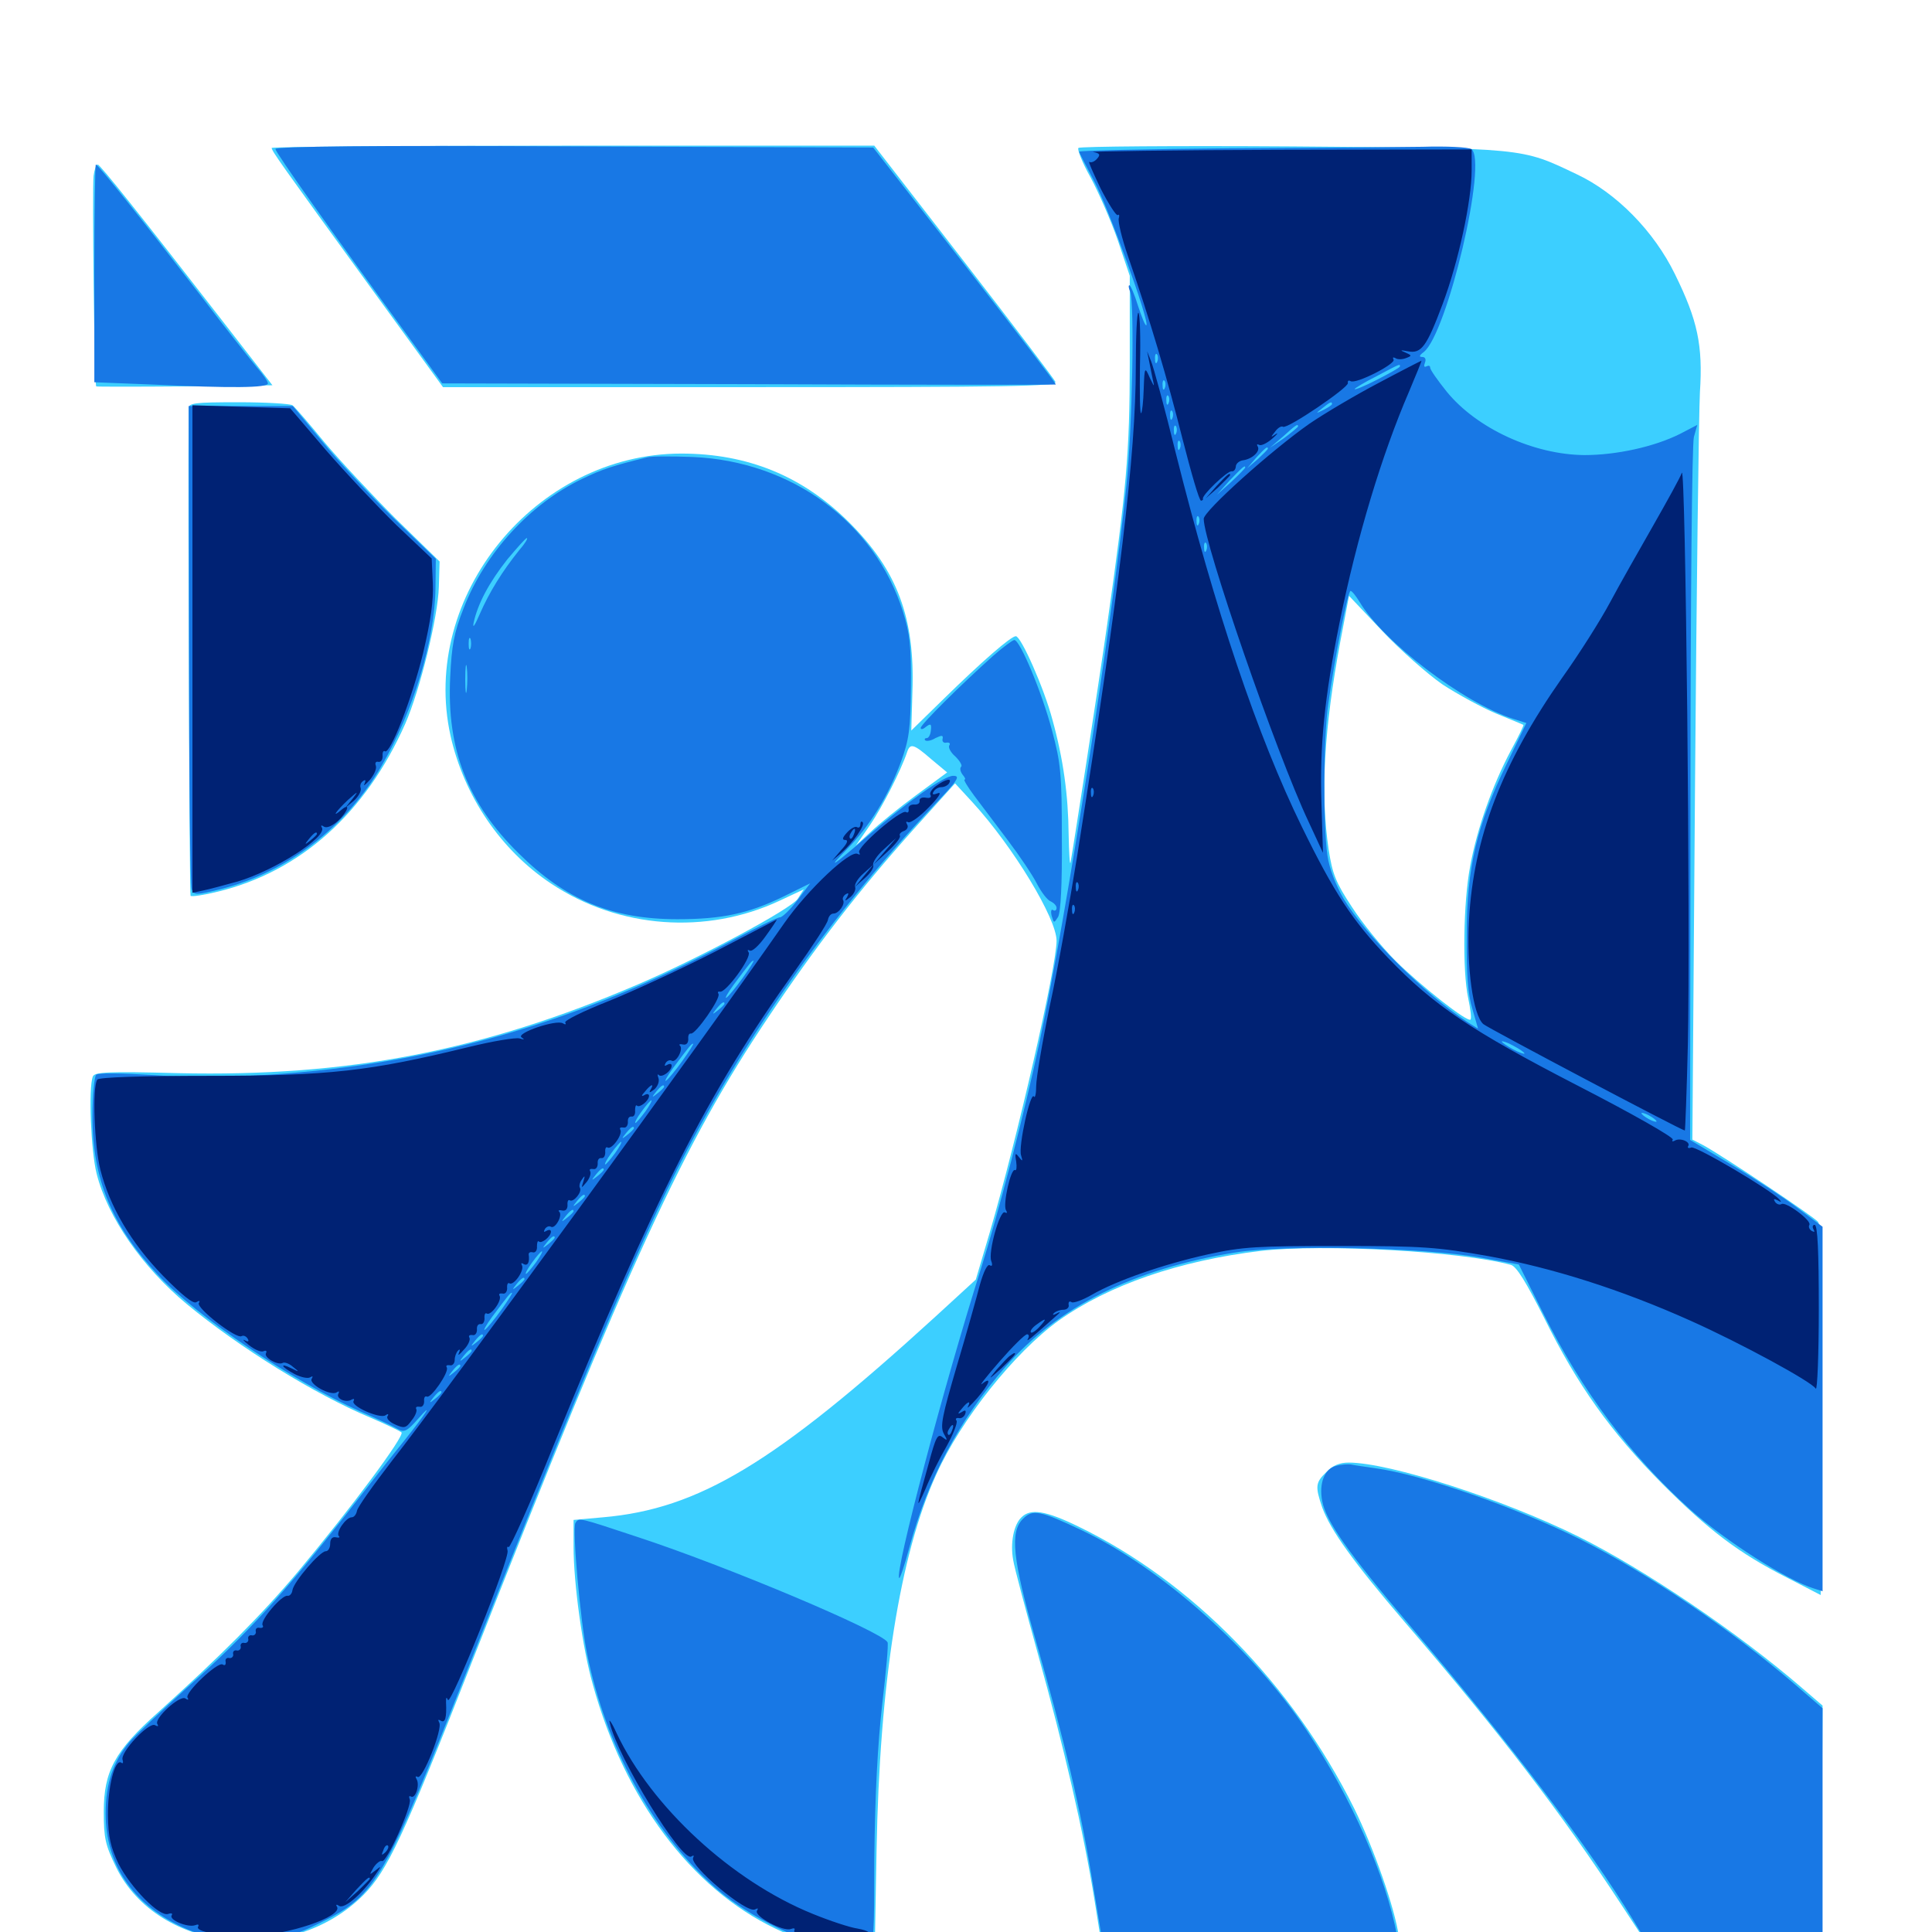 <svg xmlns="http://www.w3.org/2000/svg" viewBox="0 -1000 1000 1000">
	<path fill="#3ccfff" d="M140.625 -923.438C140.625 -921.875 144.922 -915.82 191.992 -850.977L229.297 -799.609H388.281C522.266 -799.609 547.07 -800 546.289 -802.344C545.703 -803.711 524.414 -831.836 498.828 -864.844L452.539 -924.609H296.484C210.742 -924.609 140.625 -924.023 140.625 -923.438ZM558.203 -923.438C557.422 -922.852 560.156 -915.82 564.453 -908.203C568.555 -900.586 575 -885.938 578.516 -875.781L584.766 -857.227V-812.305C584.766 -765.82 583.008 -746.289 573.047 -676.562C568.359 -643.75 555.273 -559.57 554.102 -553.516C553.711 -551.953 553.32 -558.594 553.125 -568.164C552.93 -588.477 550.391 -607.031 544.727 -627.539C540.43 -643.75 528.516 -670.703 525.781 -670.703C523.242 -670.703 508.008 -657.422 488.281 -638.086L471.68 -621.875L472.266 -641.992C473.633 -680.273 464.453 -704.688 439.648 -729.492C415.625 -753.516 387.109 -765.234 352.539 -765.234C277.148 -765.039 217.188 -691.406 233.203 -619.141C240.234 -587.891 259.18 -559.961 285.352 -542.578C320.312 -519.336 365.625 -516.016 403.516 -533.789L416.016 -539.648L412.891 -534.766C409.375 -529.492 362.109 -504.102 330.078 -490.43C249.805 -456.055 180.078 -442.578 92.383 -444.531C55.664 -445.508 48.828 -445.117 48.047 -442.773C45.703 -436.914 47.07 -404.102 50 -392.578C55.664 -369.922 73.828 -343.945 96.68 -325C123.828 -302.539 162.891 -278.32 191.797 -266.211C199.609 -262.891 206.836 -259.375 207.812 -258.594C209.57 -256.836 181.836 -219.531 154.102 -186.328C135.352 -164.062 113.672 -142.383 82.031 -113.867C59.375 -93.75 53.711 -83.203 53.711 -62.305C53.711 -48.438 54.492 -45.117 60.156 -33.398C81.836 10.547 150.781 18.164 188.086 -19.141C200.586 -31.836 208.594 -48.828 244.141 -139.453C325.781 -347.266 353.711 -408.008 397.656 -473.438C422.461 -510.547 444.531 -539.062 472.656 -570.508L494.336 -594.531L503.516 -584.57C524.414 -561.719 546.875 -524.609 546.875 -513.086C546.875 -499.414 526.562 -410.938 512.305 -362.109L505.078 -337.695L483.789 -318.164C401.172 -242.773 361.719 -218.945 312.109 -214.648L296.875 -213.281V-199.414C296.875 -180.469 301.562 -146.484 306.836 -128.125C323.242 -68.75 357.617 -22.656 401.367 -1.758C418.945 6.641 433.984 10.938 446.094 10.938H452.734L453.711 -42.383C455.273 -129.102 465.82 -195.508 484.57 -236.719C497.461 -265.43 525.195 -300 547.852 -316.406C574.023 -334.961 610.352 -347.461 652.539 -352.539C684.766 -356.25 756.25 -352.344 782.031 -345.312C784.961 -344.531 790.039 -336.133 799.414 -317.578C816.406 -283.203 833.594 -258.984 860.352 -232.031C884.57 -207.812 900 -196.094 925 -183.398L942.383 -174.414L942.969 -269.531C943.359 -342.578 942.773 -365.234 941.016 -367.578C938.477 -370.508 891.992 -401.562 881.641 -407.227L875.977 -410.156L877.344 -593.75C878.125 -694.531 879.297 -786.133 879.883 -797.07C881.445 -821.289 878.711 -834.18 866.992 -858.008C856.055 -880.469 836.523 -900.195 816.211 -909.766C787.109 -923.633 790.234 -923.242 668.945 -924.219C608.789 -924.609 558.984 -924.219 558.203 -923.438ZM746.68 -645.703C754.492 -640.625 766.992 -633.789 774.414 -630.664C782.031 -627.539 788.281 -625 788.477 -624.805C788.867 -624.609 785.938 -618.75 782.031 -611.523C772.461 -593.555 764.453 -570.898 760.938 -551.562C757.422 -533.008 756.836 -497.656 759.961 -483.203C761.133 -477.734 761.719 -472.852 761.133 -472.266C759.57 -470.703 735.742 -489.453 722.461 -502.539C715.234 -509.766 705.078 -522.266 699.805 -530.469C691.406 -543.164 689.648 -547.656 687.695 -560.352C683.398 -589.258 685.352 -622.852 693.75 -667.969L698.242 -691.602L715.43 -673.438C725 -663.281 739.062 -650.977 746.68 -645.703ZM482.031 -607.031L490.234 -600.195L474.023 -588.281C465.234 -581.836 454.688 -573.242 450.586 -569.336L442.969 -562.305L450.391 -573.047C456.836 -582.617 466.406 -601.367 469.531 -610.742C471.094 -615.43 472.852 -615.039 482.031 -607.031ZM48.438 -908.984C47.656 -903.125 48.828 -801.172 49.805 -800C50 -799.805 70.703 -799.805 95.508 -800L141.016 -800.586L115.234 -833.789C72.07 -889.453 51.758 -914.844 50.586 -914.844C49.805 -914.844 48.828 -912.109 48.438 -908.984ZM97.656 -788.477C97.266 -734.961 98.047 -536.914 98.633 -536.328C99.219 -535.742 105.469 -536.719 112.695 -538.477C155.469 -548.828 189.258 -579.102 209.766 -625.391C217.383 -642.773 226.758 -680.859 227.148 -696.289L227.539 -709.375L204.883 -731.445C192.578 -743.75 175.781 -761.719 167.773 -771.289C159.766 -781.055 152.539 -789.453 151.367 -790.234C150.391 -791.016 137.695 -791.797 123.633 -791.797C100.195 -791.797 97.656 -791.406 97.656 -788.477ZM686.523 -238.086C680.859 -232.617 680.664 -230.664 684.375 -219.727C688.672 -208.008 700.391 -191.602 727.148 -160.352C776.562 -102.93 808.203 -61.523 839.258 -14.062L855.664 10.938L899.023 10.547L942.383 9.961L942.969 -53.516L943.359 -117.188L932.227 -126.758C899.609 -154.883 851.172 -187.695 816.992 -204.688C777.93 -224.023 719.336 -242.969 698.047 -242.969C693.359 -242.969 689.648 -241.406 686.523 -238.086ZM528.711 -214.648C524.609 -210.742 522.852 -201.172 524.414 -192.578C525 -188.672 530.859 -166.992 537.109 -144.336C550.781 -95.312 560.742 -52.539 566.602 -16.016L570.898 10.938H648.047H725.195L724.023 2.344C722.07 -12.109 710.938 -43.75 700.781 -64.258C668.945 -128.125 616.797 -181.445 558.398 -209.766C541.211 -218.164 533.398 -219.336 528.711 -214.648Z"/>
	<path fill="#1878e5" d="M142.578 -922.852C142.578 -921.094 172.07 -879.492 210.742 -826.562L228.906 -801.562L387.5 -801.172C474.609 -800.781 546.289 -800.781 546.484 -800.977C546.875 -801.172 525.781 -828.711 499.609 -862.5L451.953 -923.633L297.266 -924.219C192.773 -924.805 142.578 -924.219 142.578 -922.852ZM636.328 -923.242C593.555 -922.852 558.594 -922.07 558.594 -921.484C558.594 -920.898 562.109 -914.258 566.211 -906.445C573.438 -893.164 595.117 -833.594 593.359 -831.641C592.773 -831.25 591.016 -835.742 589.062 -841.602C587.305 -847.461 585.156 -852.344 584.57 -852.344C583.984 -852.344 584.18 -850.781 584.961 -849.023C587.305 -842.578 586.133 -778.516 583.008 -748.438C575.586 -676.758 551.953 -525.781 538.086 -460.742C530.469 -424.609 516.602 -371.484 507.812 -343.555C488.867 -283.984 462.891 -185.742 465.43 -183.203C465.82 -182.812 468.164 -189.648 470.508 -198.438C480.469 -234.961 496.094 -264.453 520.312 -292.383C547.461 -323.633 586.914 -343.359 639.648 -351.758C665.234 -355.859 737.695 -354.297 766.602 -349.023L786.133 -345.508L798.828 -320.117C819.141 -279.492 843.945 -246.484 875 -218.555C893.164 -202.344 925 -182.031 939.062 -177.734L943.359 -176.367V-270.703V-365.039L930.859 -374.414C924.219 -379.492 908.789 -389.648 896.68 -396.875L874.805 -409.961L875 -588.672C875 -690.625 875.781 -770.312 876.758 -773.828L878.516 -780.078L869.531 -775.391C856.25 -768.75 836.719 -764.453 820.117 -764.453C793.945 -764.648 764.453 -778.125 748.828 -797.266C744.141 -803.125 740.234 -808.594 740.234 -809.766C740.234 -810.742 739.453 -810.938 738.281 -810.352C737.109 -809.766 736.914 -810.547 737.5 -812.109C738.281 -814.062 737.695 -815.234 736.133 -815.234C734.375 -815.234 734.57 -816.016 736.914 -817.773C749.023 -827.148 770.312 -917.188 761.523 -922.852C759.961 -923.828 748.633 -924.414 736.328 -924.023C724.023 -923.828 678.906 -923.438 636.328 -923.242ZM599.023 -812.891C598.438 -811.328 597.852 -811.914 597.852 -814.062C597.656 -816.211 598.242 -817.383 598.828 -816.602C599.414 -816.016 599.609 -814.258 599.023 -812.891ZM724.609 -810.352C724.609 -809.766 719.336 -806.836 712.891 -803.516C706.445 -800.195 701.172 -798.047 701.172 -798.633C701.172 -799.023 706.25 -802.148 712.5 -805.273C725 -811.914 724.609 -811.719 724.609 -810.352ZM602.93 -799.219C602.344 -797.656 601.758 -798.242 601.758 -800.391C601.562 -802.539 602.148 -803.711 602.734 -802.93C603.32 -802.344 603.516 -800.586 602.93 -799.219ZM604.883 -791.406C604.297 -789.844 603.711 -790.43 603.711 -792.578C603.516 -794.727 604.102 -795.898 604.688 -795.117C605.273 -794.531 605.469 -792.773 604.883 -791.406ZM689.453 -790.82C689.453 -790.43 687.5 -789.062 685.156 -787.891C680.859 -785.742 680.859 -785.938 684.375 -788.672C688.477 -791.992 689.453 -792.383 689.453 -790.82ZM606.836 -783.594C606.25 -782.031 605.664 -782.617 605.664 -784.766C605.469 -786.914 606.055 -788.086 606.641 -787.305C607.227 -786.719 607.422 -784.961 606.836 -783.594ZM679.688 -785.156C679.688 -786.719 678.125 -785.742 675.586 -782.617C673.047 -779.492 673.242 -779.297 676.367 -781.836C678.125 -783.203 679.688 -784.766 679.688 -785.156ZM608.789 -775.781C608.203 -774.219 607.617 -774.805 607.617 -776.953C607.422 -779.102 608.008 -780.273 608.594 -779.492C609.18 -778.906 609.375 -777.148 608.789 -775.781ZM671.875 -779.297C671.875 -778.906 668.555 -776.172 664.648 -773.242L657.227 -768.164L664.062 -774.023C670.703 -780.078 671.875 -780.859 671.875 -779.297ZM610.742 -767.969C610.156 -766.406 609.57 -766.992 609.57 -769.141C609.375 -771.289 609.961 -772.461 610.547 -771.68C611.133 -771.094 611.328 -769.336 610.742 -767.969ZM656.25 -767.773C656.25 -767.383 653.906 -765.039 650.977 -762.305L645.508 -757.617L650.195 -763.086C654.688 -767.969 656.25 -769.336 656.25 -767.773ZM612.695 -760.156C613.281 -761.523 613.086 -763.281 612.5 -763.867C611.914 -764.648 611.328 -763.477 611.523 -761.328C611.523 -759.18 612.109 -758.594 612.695 -760.156ZM644.531 -758.008C644.531 -757.617 641.211 -754.297 637.305 -750.586L629.883 -743.945L636.523 -751.367C642.969 -758.008 644.531 -759.57 644.531 -758.008ZM620.508 -728.906C619.922 -727.344 619.336 -727.93 619.336 -730.078C619.141 -732.227 619.727 -733.398 620.312 -732.617C620.898 -732.031 621.094 -730.273 620.508 -728.906ZM624.414 -715.234C623.828 -713.672 623.242 -714.258 623.242 -716.406C623.047 -718.555 623.633 -719.727 624.219 -718.945C624.805 -718.359 625 -716.602 624.414 -715.234ZM703.711 -688.477C715.82 -667.969 757.227 -636.328 783.203 -627.93L790.039 -625.781L779.883 -604.688C764.453 -572.852 759.18 -551.172 759.18 -516.406C758.984 -496.094 759.766 -485.156 762.109 -477.734L765.039 -467.578L759.961 -470.703C737.695 -485.156 706.836 -515.82 695.508 -534.766C691.406 -541.797 688.086 -550.391 687.109 -557.031C684.766 -572.852 684.961 -618.164 687.5 -635.547C690.82 -659.57 697.656 -694.141 699.023 -694.141C699.805 -694.141 701.758 -691.602 703.711 -688.477ZM789.062 -454.688C789.062 -454.297 786.523 -455.078 783.203 -456.836C780.078 -458.594 777.344 -460.352 777.344 -460.938C777.344 -461.328 780.078 -460.547 783.203 -458.789C786.523 -457.031 789.062 -455.273 789.062 -454.688ZM857.422 -419.531C857.422 -419.141 855.664 -419.531 853.516 -420.703C851.367 -421.875 849.609 -423.242 849.609 -423.828C849.609 -424.219 851.367 -423.828 853.516 -422.656C855.664 -421.484 857.422 -420.117 857.422 -419.531ZM48.828 -858.594V-802.148L78.516 -800.977C119.922 -799.023 138.672 -799.219 138.672 -801.562C138.672 -802.539 136.133 -806.25 133.008 -809.766C130.078 -813.281 116.602 -830.273 103.516 -847.461C72.461 -887.695 50.781 -914.844 49.609 -914.844C49.219 -914.844 48.828 -889.453 48.828 -858.594ZM97.852 -666.406C97.852 -598.438 98.438 -541.406 99.219 -539.648C100.391 -536.523 101.758 -536.719 114.453 -539.844C148.828 -548.633 179.297 -572.07 197.656 -603.906C213.867 -631.641 225 -668.555 225.391 -695.117L225.586 -710.742L203.711 -731.836C191.797 -743.555 175 -761.328 166.797 -771.484L151.562 -789.844H124.609H97.656ZM334.961 -763.281C317.383 -758.984 311.914 -757.227 301.367 -752.148C274.414 -739.258 250.977 -713.672 240.039 -685.352C234.961 -672.461 233.789 -666.016 233.008 -649.219C231.25 -612.109 241.992 -584.375 268.359 -558.398C292.773 -534.18 316.797 -524.219 350.586 -524.219C373.828 -524.219 387.305 -527.148 405.078 -535.742L419.336 -542.773L412.695 -533.984C408.984 -529.102 404.883 -525.195 403.711 -525.195C402.344 -525.195 390.43 -519.336 376.953 -512.109C299.219 -470.898 225 -449.414 139.648 -443.75C116.797 -442.383 98.047 -442.188 79.102 -443.555C63.281 -444.531 50.977 -444.727 49.805 -443.75C48.828 -442.773 47.852 -433.008 47.852 -422.07C47.852 -389.844 57.812 -365.625 81.641 -340.234C101.758 -318.555 151.367 -285.156 186.719 -269.336C195.312 -265.625 203.906 -261.523 205.859 -260.352C209.18 -258.398 210.742 -259.18 216.406 -265.625C225 -275.391 220.508 -268.359 208.594 -253.516C203.516 -247.266 190.43 -230.664 179.492 -216.602C147.07 -175.391 127.539 -153.906 98.633 -128.125C83.789 -114.648 69.336 -101.172 66.992 -98.242C58.594 -88.281 54.688 -76.953 54.688 -61.328C54.688 -35.352 68.359 -14.844 93.555 -2.93C103.516 1.758 106.641 2.148 128.125 2.148C151.367 2.148 151.758 2.148 166.406 -5.078C194.727 -19.141 199.023 -26.758 241.992 -135.938C290.82 -260.156 318.75 -327.93 341.602 -376.367C375.781 -449.414 425.586 -522.07 483.594 -583.398C495.898 -596.289 497.266 -598.438 493.359 -598.438C488.672 -598.438 470.312 -585.547 449.219 -567.383C430.469 -551.172 427.539 -549.414 438.477 -560.547C450.195 -572.461 459.766 -587.891 466.406 -605.859C470.508 -617.188 471.289 -622.461 471.484 -644.336C471.68 -665.625 470.898 -672.07 467.383 -683.398C452.734 -729.688 409.766 -761.328 358.398 -763.477C347.656 -763.867 337.109 -763.867 334.961 -763.281ZM268.75 -715.234C259.961 -704.297 253.32 -693.555 248.438 -682.422C245.898 -676.562 244.531 -674.219 245.117 -677.539C247.266 -687.5 253.125 -698.438 262.5 -710.352C267.578 -716.406 272.07 -721.484 272.656 -721.484C273.438 -721.484 271.68 -718.555 268.75 -715.234ZM243.555 -664.453C242.969 -663.086 242.578 -664.062 242.578 -666.797C242.578 -669.531 242.969 -670.508 243.555 -669.336C243.945 -667.969 243.945 -665.625 243.555 -664.453ZM241.602 -642.969C241.211 -639.453 240.82 -641.797 240.82 -648.242C240.82 -654.688 241.211 -657.617 241.602 -654.688C241.992 -651.758 241.992 -646.484 241.602 -642.969ZM384.375 -493.75C380.859 -488.867 377.148 -484.375 375.977 -483.594C375 -483.008 376.562 -485.938 379.688 -490.234C388.477 -501.953 389.062 -502.734 390.039 -502.734C390.43 -502.734 387.891 -498.633 384.375 -493.75ZM375 -480.469C375 -480.078 373.438 -478.516 371.68 -477.148C368.555 -474.609 368.359 -474.805 370.898 -477.93C373.438 -481.055 375 -482.031 375 -480.469ZM353.125 -450.781C349.609 -445.898 345.898 -441.406 344.727 -440.625C343.75 -440.039 345.312 -442.969 348.438 -447.266C357.227 -458.984 357.812 -459.766 358.789 -459.766C359.18 -459.766 356.641 -455.664 353.125 -450.781ZM343.75 -437.5C343.75 -437.109 342.188 -435.547 340.43 -434.18C337.305 -431.641 337.109 -431.836 339.648 -434.961C342.188 -438.086 343.75 -439.062 343.75 -437.5ZM333.984 -424.609C331.641 -421.484 329.297 -418.75 328.906 -418.75C328.32 -418.75 329.688 -421.484 332.031 -424.609C334.375 -427.93 336.719 -430.469 337.109 -430.469C337.695 -430.469 336.328 -427.93 333.984 -424.609ZM328.125 -416.016C328.125 -415.625 326.562 -414.062 324.805 -412.695C321.68 -410.156 321.484 -410.352 324.023 -413.477C326.562 -416.602 328.125 -417.578 328.125 -416.016ZM318.359 -403.125C316.016 -400 313.672 -397.266 313.281 -397.266C312.695 -397.266 314.062 -400 316.406 -403.125C318.75 -406.445 321.094 -408.984 321.484 -408.984C322.07 -408.984 320.703 -406.445 318.359 -403.125ZM312.5 -394.531C312.5 -394.141 310.938 -392.578 309.18 -391.211C306.055 -388.672 305.859 -388.867 308.398 -391.992C310.938 -395.117 312.5 -396.094 312.5 -394.531ZM302.734 -380.859C302.734 -380.469 301.172 -378.906 299.414 -377.539C296.289 -375 296.094 -375.195 298.633 -378.32C301.172 -381.445 302.734 -382.422 302.734 -380.859ZM296.875 -373.047C296.875 -372.656 295.312 -371.094 293.555 -369.727C290.43 -367.188 290.234 -367.383 292.773 -370.508C295.312 -373.633 296.875 -374.609 296.875 -373.047ZM287.109 -359.375C287.109 -358.984 285.547 -357.422 283.789 -356.055C280.664 -353.516 280.469 -353.711 283.008 -356.836C285.547 -359.961 287.109 -360.938 287.109 -359.375ZM277.344 -346.484C275 -343.359 272.656 -340.625 272.266 -340.625C271.68 -340.625 273.047 -343.359 275.391 -346.484C277.734 -349.805 280.078 -352.344 280.469 -352.344C281.055 -352.344 279.688 -349.805 277.344 -346.484ZM271.484 -337.891C271.484 -337.5 269.922 -335.938 268.164 -334.57C265.039 -332.031 264.844 -332.227 267.383 -335.352C269.922 -338.477 271.484 -339.453 271.484 -337.891ZM259.375 -321.875C255.859 -316.992 252.148 -312.5 250.977 -311.719C250 -311.133 251.562 -314.062 254.688 -318.359C263.477 -330.078 264.062 -330.859 265.039 -330.859C265.43 -330.859 262.891 -326.758 259.375 -321.875ZM250 -308.594C250 -308.203 248.438 -306.641 246.68 -305.273C243.555 -302.734 243.359 -302.93 245.898 -306.055C248.438 -309.18 250 -310.156 250 -308.594ZM244.141 -300.781C244.141 -300.391 242.578 -298.828 240.82 -297.461C237.695 -294.922 237.5 -295.117 240.039 -298.242C242.578 -301.367 244.141 -302.344 244.141 -300.781ZM238.281 -292.969C238.281 -292.578 236.719 -291.016 234.961 -289.648C231.836 -287.109 231.641 -287.305 234.18 -290.43C236.719 -293.555 238.281 -294.531 238.281 -292.969ZM228.516 -279.297C228.516 -278.906 226.953 -277.344 225.195 -275.977C222.07 -273.438 221.875 -273.633 224.414 -276.758C226.953 -279.883 228.516 -280.859 228.516 -279.297ZM514.062 -660.547C497.656 -645.898 476.562 -625 476.562 -623.242C476.562 -622.266 477.734 -622.461 479.297 -623.828C481.641 -625.586 482.227 -625.391 481.836 -622.07C481.641 -619.727 480.664 -617.969 479.688 -617.969C478.711 -617.969 478.32 -617.383 478.906 -616.797C479.688 -616.211 482.031 -616.602 484.18 -617.969C487.5 -619.531 488.281 -619.531 487.891 -617.578C487.5 -616.211 488.477 -615.234 489.844 -615.625C491.406 -615.82 491.992 -615.234 491.406 -614.258C490.625 -613.281 491.992 -610.547 494.531 -608.398C496.875 -606.055 498.242 -603.711 497.461 -603.125C496.68 -602.344 497.07 -600.586 498.242 -599.023C499.414 -597.656 500 -596.484 499.219 -596.484C498.633 -596.484 500.781 -592.773 504.297 -588.086C507.812 -583.398 515.625 -573.047 521.68 -565.039C527.734 -557.031 534.57 -546.875 536.719 -542.578C539.062 -538.086 542.188 -533.984 543.945 -533.398C545.508 -532.617 546.875 -531.25 546.875 -530.078C546.875 -528.906 546.094 -528.32 545.117 -528.906C544.141 -529.688 543.75 -528.32 544.336 -525.977C545.508 -522.07 545.508 -522.07 547.656 -525.391C549.023 -527.734 549.805 -542.383 549.609 -566.211C549.609 -599.805 549.023 -605.078 544.531 -621.875C539.258 -641.797 527.93 -668.75 525 -668.75C524.219 -668.75 519.141 -665.039 514.062 -660.547ZM691.406 -241.211C685.547 -239.648 682.617 -232.227 684.375 -223.047C686.328 -212.695 697.461 -196.68 729.297 -159.18C783.203 -95.703 822.656 -43.555 845.312 -6.25L854.492 8.789L899.023 8.984H943.359V-53.516V-115.82L929.297 -127.93C896.094 -156.445 853.516 -185.352 818.164 -203.125C784.961 -219.727 735.547 -236.914 711.914 -240.039C706.641 -240.82 700.781 -241.602 699.219 -241.992C697.656 -242.188 694.141 -241.992 691.406 -241.211ZM529.492 -213.867C522.656 -207.031 524.023 -193.359 536.133 -150.781C550.781 -99.805 559.57 -62.891 565.82 -23.828L571.289 8.984H647.852H724.609L723.242 2.539C717.383 -28.906 699.805 -68.945 676.367 -104.297C648.633 -146.094 601.172 -188.281 560.156 -207.812C538.281 -218.164 534.57 -218.945 529.492 -213.867ZM297.852 -211.719C296.094 -208.789 300.391 -160.742 303.906 -143.75C313.672 -96.094 337.109 -52.93 368.75 -24.219C384.375 -9.961 411.133 3.906 430.664 8.008C454.492 13.086 452.148 18.164 452.539 -38.477C452.93 -71.68 454.297 -97.461 456.641 -117.969C458.594 -134.57 459.961 -149.023 459.375 -150C456.445 -155.469 375.977 -189.453 329.297 -204.688C299.805 -214.453 299.609 -214.648 297.852 -211.719Z"/>
	<path fill="#002274" d="M565.82 -921.289C569.336 -920.703 569.727 -919.922 567.773 -917.773C566.602 -916.406 564.844 -915.625 563.867 -916.211C563.086 -916.602 565.82 -910.547 569.727 -902.344C573.828 -894.336 577.734 -888.281 578.516 -888.672C579.297 -889.258 579.492 -888.477 579.102 -887.109C578.516 -885.547 580.664 -876.562 583.984 -866.992C595.312 -834.18 604.102 -804.492 612.109 -772.656C616.602 -755.078 620.703 -740.82 621.68 -740.82C622.461 -741.016 622.852 -741.406 622.656 -741.797C621.68 -743.359 635.352 -756.445 637.5 -756.055C638.477 -755.859 639.453 -756.836 639.648 -758.398C639.648 -759.961 641.211 -761.328 643.164 -761.719C648.047 -762.305 652.539 -766.406 650.977 -768.945C650.391 -769.922 650.586 -770.312 651.758 -769.727C652.734 -769.141 655.664 -770.508 658.398 -772.852C661.133 -775.195 661.914 -776.367 660.156 -775.195C657.617 -773.438 657.617 -773.633 659.961 -776.562C661.328 -778.516 663.281 -779.688 664.062 -779.102C666.211 -777.734 698.438 -799.609 697.656 -801.758C697.461 -802.93 698.047 -803.32 699.023 -802.734C701.758 -800.977 722.656 -811.719 721.289 -813.867C720.703 -815.039 721.094 -815.234 722.266 -814.648C723.242 -813.867 725.781 -813.867 727.734 -814.648C730.859 -815.82 730.859 -816.016 727.344 -817.578C724.414 -818.75 724.805 -818.945 728.711 -818.164C735.742 -816.797 738.477 -820.703 746.68 -842.578C754.883 -864.453 761.719 -896.094 761.719 -911.719V-922.656L661.719 -922.461C606.641 -922.266 563.477 -921.68 565.82 -921.289ZM587.891 -810.156C587.891 -764.648 579.688 -696.875 557.617 -557.422C553.711 -533.203 547.461 -498.047 543.359 -479.297C539.453 -460.547 536.328 -441.797 536.328 -437.891C536.328 -433.789 535.742 -431.445 535.156 -432.422C533.398 -435.352 526.953 -406.445 528.516 -401.953C529.492 -398.828 529.297 -398.633 527.344 -401.172C525.586 -403.516 525.195 -403.125 525.977 -398.828C526.367 -395.898 526.172 -393.945 525.391 -394.336C523.242 -395.703 518.945 -376.367 520.703 -373.633C521.484 -372.266 521.289 -371.875 520.117 -372.461C517.578 -374.023 511.328 -351.758 513.086 -347.266C513.867 -345.117 513.477 -344.336 512.305 -345.117C511.133 -345.898 509.18 -341.992 507.227 -335.156C505.664 -329.102 500.391 -310.156 495.312 -293.164C487.695 -267.188 486.523 -261.719 488.477 -258.008C490.625 -254.297 490.43 -254.102 487.891 -256.055C485.352 -258.203 484.375 -256.25 480.664 -242.383C474.023 -218.555 473.828 -217.578 479.102 -229.492C481.641 -235.742 486.523 -245.508 490.039 -251.562C493.359 -257.617 495.703 -263.477 495.117 -264.648C494.336 -265.625 494.922 -266.211 496.289 -266.016C497.461 -265.625 499.023 -266.602 499.609 -268.164C500.195 -270.117 499.609 -270.312 497.852 -269.141C495.508 -267.773 495.508 -268.164 497.852 -270.898C500.977 -274.805 502.734 -275.195 500.977 -271.875C500.195 -270.508 502.344 -272.461 505.664 -276.172C512.109 -283.594 513.672 -287.891 508.398 -283.789C506.445 -282.227 510.547 -287.5 517.383 -295.312C524.023 -302.93 530.469 -309.375 531.641 -309.375C532.617 -309.375 532.812 -308.203 532.031 -307.031C530.859 -304.883 533.594 -307.227 547.852 -319.922C549.023 -320.898 548.633 -321.094 546.875 -320.117C545.117 -319.141 544.531 -319.336 545.508 -320.312C546.484 -321.289 548.633 -322.07 550.391 -322.07C552.148 -322.07 553.516 -323.242 553.125 -324.609C552.93 -326.172 553.516 -326.758 554.688 -325.977C555.664 -325.391 560.547 -327.148 565.234 -329.883C577.734 -337.109 602.344 -345.703 625.391 -350.781C643.164 -354.688 650.781 -355.078 693.359 -355.078C736.523 -355.078 744.141 -354.492 770.508 -349.805C803.516 -343.75 838.867 -332.617 875 -316.406C900.781 -304.883 937.5 -284.961 939.844 -281.25C940.625 -280.078 941.406 -298.633 941.406 -322.656C941.406 -351.953 940.82 -366.016 939.258 -366.016C938.281 -366.016 937.891 -365.039 938.672 -363.672C939.453 -362.305 939.258 -362.109 937.695 -362.891C936.523 -363.672 935.938 -365.039 936.523 -366.016C937.891 -368.164 924.219 -378.32 922.07 -376.758C921.094 -376.172 919.531 -376.758 918.75 -377.93C917.773 -379.492 918.164 -379.688 920.117 -378.711C922.07 -377.539 922.266 -377.734 920.898 -379.297C916.406 -384.18 877.734 -407.031 875.391 -406.055C874.023 -405.469 873.242 -405.859 873.828 -406.836C875.195 -408.984 869.531 -411.328 866.797 -409.57C865.625 -408.984 865.234 -409.18 865.82 -410.156C866.406 -411.328 844.336 -423.828 816.602 -438.086C761.328 -466.602 741.992 -479.688 718.359 -504.297C700 -523.438 690.43 -538.086 673.828 -572.07C650.977 -618.75 628.906 -684.375 608.594 -765.43C602.734 -789.258 596.875 -810.742 595.703 -813.281L593.75 -818.164L594.727 -813.281C595.312 -810.547 596.094 -806.25 596.68 -803.516C597.656 -799.414 597.461 -799.609 595.117 -804.492C592.578 -810.352 592.383 -810.156 591.992 -798.828C591.797 -792.383 591.211 -786.719 590.625 -786.133C590.039 -785.547 589.844 -796.68 590.039 -810.938C590.43 -825 590.039 -837.305 589.258 -838.086C588.477 -838.672 587.891 -826.172 587.891 -810.156ZM565.82 -588.281C565.234 -586.719 564.648 -587.305 564.648 -589.453C564.453 -591.602 565.039 -592.773 565.625 -591.992C566.211 -591.406 566.406 -589.648 565.82 -588.281ZM558.008 -539.453C557.422 -537.891 556.836 -538.477 556.836 -540.625C556.641 -542.773 557.227 -543.945 557.812 -543.164C558.398 -542.578 558.594 -540.82 558.008 -539.453ZM556.055 -527.734C555.469 -526.172 554.883 -526.758 554.883 -528.906C554.688 -531.055 555.273 -532.227 555.859 -531.445C556.445 -530.859 556.641 -529.102 556.055 -527.734ZM538.086 -313.281C536.133 -311.133 533.984 -309.766 533.594 -310.352C533.008 -310.938 534.18 -312.695 536.328 -314.258C541.602 -318.164 542.188 -317.773 538.086 -313.281ZM492.773 -259.57C492.188 -257.812 491.211 -256.836 490.82 -257.422C490.234 -258.008 490.43 -259.18 491.211 -260.352C492.969 -263.477 494.141 -262.891 492.773 -259.57ZM713.867 -801.953C701.953 -795.703 685.742 -786.133 677.734 -780.664C658.203 -766.992 623.047 -735.547 623.047 -731.445C623.047 -718.945 660.547 -610.156 677.344 -574.609L684.766 -558.594L683.984 -584.18C683.008 -613.867 685.547 -639.062 693.359 -677.734C702.344 -722.07 715.234 -764.648 729.297 -797.266C733.008 -806.055 735.938 -813.281 735.742 -813.281C735.547 -813.281 725.586 -808.203 713.867 -801.953ZM99.609 -664.062V-537.891L105.078 -539.062C108.008 -539.648 116.016 -541.797 123.047 -543.75C142.188 -549.414 169.531 -566.797 166.602 -571.68C165.82 -572.852 166.406 -573.047 167.773 -572.07C169.141 -571.289 172.07 -572.461 175 -575.195C180.078 -579.883 181.641 -584.961 176.758 -580.859C171.289 -576.172 173.828 -580.078 180.078 -585.938C185.352 -590.625 185.742 -590.82 182.617 -586.719L178.711 -581.836L183.203 -585.547C185.547 -587.695 187.109 -590.625 186.719 -591.992C186.133 -593.359 186.719 -594.922 187.891 -595.703C189.258 -596.68 189.453 -596.094 188.672 -594.336C187.891 -592.773 189.062 -593.75 191.406 -596.289C193.555 -598.828 195.117 -602.148 194.531 -603.711C193.945 -605.078 194.531 -606.055 195.898 -605.664C197.266 -605.469 198.047 -606.836 198.047 -608.594C197.852 -610.547 198.438 -611.719 199.219 -611.133C201.953 -609.375 213.086 -637.891 218.945 -661.719C223.047 -679.102 224.414 -689.062 224.023 -698.242L223.438 -710.938L205.078 -728.32C195.117 -738.086 178.711 -755.469 168.555 -767.188L150.195 -788.672L124.805 -789.453L99.609 -790.234ZM164.062 -568.359C164.062 -567.969 162.5 -566.406 160.742 -565.039C157.617 -562.5 157.422 -562.695 159.961 -565.82C162.5 -568.945 164.062 -569.922 164.062 -568.359ZM870.508 -755.273C869.727 -752.93 862.891 -740.625 855.664 -727.93C848.438 -715.234 838.281 -697.461 833.398 -688.281C828.516 -679.102 817.383 -661.523 808.594 -649.219C777.344 -604.688 762.695 -566.406 760.352 -523.828C758.984 -499.414 762.5 -474.414 767.773 -469.922C770.312 -467.773 870.508 -414.844 872.07 -414.844C872.266 -414.844 873.047 -434.766 873.633 -459.375C875 -517.578 872.461 -760.742 870.508 -755.273ZM629.688 -748.438L624.023 -741.992L630.469 -747.656C633.789 -750.977 636.719 -753.711 636.719 -754.102C636.719 -755.664 635.156 -754.297 629.688 -748.438ZM484.766 -593.359C482.422 -591.797 480.859 -589.453 481.641 -588.477C482.227 -587.305 481.25 -586.719 479.297 -587.109C477.148 -587.5 475.781 -586.719 475.977 -585.547C476.172 -584.18 475 -583.398 473.047 -583.594C471.289 -583.594 469.922 -582.617 470.312 -581.25C470.508 -579.688 469.922 -579.102 468.945 -579.688C466.406 -581.25 443.164 -561.328 444.727 -558.789C445.312 -557.617 445.117 -557.422 443.945 -558.008C440.234 -560.352 418.164 -539.648 405.859 -522.07C363.086 -460.547 229.688 -277.93 202.93 -243.945C193.164 -231.25 184.961 -219.727 184.766 -217.969C184.375 -216.016 183.203 -214.648 182.031 -214.648C179.102 -214.648 173.633 -206.836 175.391 -204.883C176.172 -204.297 175.391 -203.906 173.828 -204.297C172.07 -204.688 170.898 -203.516 170.898 -200.977C170.898 -198.828 169.922 -197.07 168.555 -197.07C165.625 -197.07 152.148 -181.445 151.367 -176.953C151.172 -175.195 150 -173.828 148.828 -174.023C145.898 -174.609 134.375 -161.133 135.938 -158.789C136.523 -157.812 135.938 -157.227 134.375 -157.422C133.008 -157.812 132.031 -156.836 132.422 -155.469C132.617 -154.297 131.641 -153.32 130.469 -153.516C129.102 -153.906 128.125 -152.93 128.516 -151.562C128.711 -150.391 127.734 -149.414 126.562 -149.609C125.195 -150 124.219 -149.023 124.609 -147.656C124.805 -146.484 123.828 -145.508 122.656 -145.703C121.289 -146.094 120.312 -145.117 120.703 -143.75C120.898 -142.578 119.922 -141.602 118.75 -141.797C117.383 -142.188 116.406 -141.211 116.797 -139.844C116.992 -138.281 116.406 -137.695 115.234 -138.477C112.695 -140.039 95.508 -123.828 97.07 -121.289C97.852 -120.117 97.266 -119.922 95.898 -120.898C92.969 -122.656 79.688 -110.547 81.445 -107.617C82.227 -106.445 81.641 -106.25 80.273 -107.031C77.148 -108.984 61.914 -92.773 63.477 -89.062C63.867 -87.695 63.672 -86.914 62.695 -87.695C59.375 -89.648 55.664 -74.414 55.859 -60.156C56.055 -49.219 57.227 -43.945 61.328 -35.352C67.578 -23.047 82.617 -7.617 87.109 -9.375C88.867 -9.961 89.453 -9.57 88.867 -8.594C87.305 -6.25 97.266 -2.148 100.977 -3.516C102.539 -4.102 103.125 -3.906 102.539 -2.734C100.977 -0.195 114.062 2.148 129.883 1.953C148.633 1.758 177.539 -8.008 174.414 -13.086C173.633 -14.258 174.219 -14.453 175.586 -13.477C178.32 -11.914 187.109 -19.336 193.945 -29.102C197.461 -34.18 197.656 -34.57 194.531 -32.031C191.016 -29.297 191.016 -29.297 193.359 -33.398C194.922 -35.742 196.875 -37.109 197.656 -36.719C200 -35.352 213.281 -65.234 212.109 -68.555C211.523 -70.117 211.719 -70.703 212.695 -70.117C215.039 -68.75 217.383 -76.172 215.625 -79.102C214.844 -80.469 215.039 -80.859 216.211 -80.273C218.75 -78.711 229.297 -105.273 227.344 -108.398C226.562 -109.961 226.758 -110.156 228.125 -109.375C230.469 -108.008 231.25 -110.938 230.859 -118.945C230.859 -121.484 231.055 -121.875 231.836 -120.117C233.203 -116.602 264.258 -193.945 262.695 -197.461C262.305 -199.023 262.5 -199.805 263.281 -199.219C264.062 -198.828 274.414 -221.68 285.938 -250.391C339.453 -381.641 366.016 -433.984 411.328 -497.266C420.508 -510.156 428.32 -522.07 428.516 -523.828C428.906 -525.781 430.078 -527.148 431.445 -527.148C434.18 -527.148 437.695 -532.227 436.328 -534.18C435.938 -534.961 436.523 -536.328 437.695 -537.109C439.258 -538.086 439.453 -537.695 438.477 -535.742C436.914 -533.398 437.305 -533.398 440.234 -535.742C441.992 -537.305 443.164 -539.648 442.578 -541.016C442.188 -542.188 443.945 -545.312 446.875 -547.852L452.148 -552.539L447.266 -546.68L442.383 -540.82L447.656 -545.508C450.586 -548.047 452.539 -550.977 451.953 -552.344C451.562 -553.516 453.906 -557.227 457.422 -560.352L463.867 -566.211L458.008 -559.375L452.148 -552.539L459.375 -559.18C463.477 -562.891 466.211 -566.406 465.82 -567.383C465.234 -568.164 466.211 -569.336 467.969 -569.922C469.531 -570.508 470.312 -572.07 469.531 -573.242C468.75 -574.609 468.945 -575 470.117 -574.414C471.094 -573.828 475.977 -577.148 480.664 -582.031C485.547 -586.914 487.695 -590.234 485.547 -589.453C483.008 -588.477 482.227 -588.672 483.203 -590.234C483.984 -591.602 485.742 -592.578 487.305 -592.578C488.867 -592.578 490.625 -593.555 491.211 -594.531C492.969 -597.461 489.648 -596.875 484.766 -593.359ZM199.414 -41.211C197.461 -39.453 197.266 -39.648 198.438 -42.383C199.023 -44.336 200.195 -45.312 200.781 -44.727C201.367 -44.141 200.781 -42.578 199.414 -41.211ZM191.406 -27.539C191.406 -27.148 188.477 -24.414 185.156 -21.094L178.711 -15.43L184.375 -21.875C189.844 -27.734 191.406 -29.102 191.406 -27.539ZM445.312 -573.242C445.312 -571.875 444.531 -571.289 443.555 -571.875C442.773 -572.461 440.43 -571.289 438.477 -569.141C435.938 -566.406 435.742 -565.234 437.5 -565.234C439.258 -565.234 438.477 -563.281 435.352 -559.961L430.664 -554.492L435.352 -558.398C441.406 -563.672 448.047 -573.047 446.484 -574.414C445.898 -575.195 445.312 -574.609 445.312 -573.242ZM441.992 -568.164C441.406 -566.406 440.43 -565.43 440.039 -566.016C439.453 -566.602 439.648 -567.773 440.43 -568.945C442.188 -572.07 443.359 -571.484 441.992 -568.164ZM370.117 -507.422C352.93 -498.633 328.125 -487.109 315.039 -481.836C302.148 -476.758 291.797 -471.68 292.578 -470.703C293.164 -469.727 292.578 -469.531 291.406 -470.312C287.891 -472.461 266.992 -465.234 269.922 -463.086C271.68 -461.914 271.484 -461.719 268.945 -462.5C266.992 -463.086 255.078 -461.133 242.383 -458.008C191.211 -445.508 170.508 -443.164 108.398 -443.164C72.852 -443.164 51.172 -442.383 50.391 -441.211C47.656 -437.695 48.828 -406.836 51.953 -394.531C56.836 -375.391 67.773 -356.836 84.18 -339.844C94.141 -329.688 100 -325 101.562 -325.977C103.125 -326.953 103.711 -326.758 102.93 -325.586C101.367 -323.047 122.266 -306.836 125 -308.398C125.977 -308.984 127.344 -308.398 128.125 -307.227C129.102 -305.664 128.516 -305.273 126.758 -306.25C125.195 -307.031 126.172 -305.859 128.906 -303.711C131.641 -301.562 134.961 -300 136.328 -300.586C137.695 -301.172 138.281 -300.781 137.695 -299.609C136.328 -297.461 143.75 -293.164 146.289 -294.531C147.07 -295.117 149.609 -294.336 151.562 -292.578C155.078 -289.844 155.078 -289.648 150.781 -291.797C144.336 -294.922 145.703 -292.383 152.344 -288.867C155.664 -287.109 159.375 -286.328 160.547 -287.109C161.914 -287.891 162.109 -287.695 161.328 -286.328C159.766 -283.594 171.094 -277.344 174.219 -279.297C175.391 -280.078 175.781 -279.883 175.195 -278.711C173.633 -276.172 179.102 -273.633 182.031 -275.586C183.203 -276.172 183.594 -275.977 183.008 -274.805C181.445 -272.266 196.289 -265.625 199.414 -267.383C200.781 -268.359 201.367 -268.164 200.586 -266.992C199.805 -265.82 201.758 -263.867 204.492 -262.695C209.18 -260.547 210.156 -260.742 213.086 -264.844C215.039 -267.188 216.016 -269.922 215.43 -270.703C215.039 -271.68 215.625 -272.07 217.188 -271.875C218.555 -271.484 219.531 -272.852 219.531 -274.609C219.336 -276.562 219.922 -277.539 220.898 -277.148C222.852 -275.781 232.617 -289.844 231.25 -292.188C230.664 -293.164 231.25 -293.555 232.812 -293.359C234.18 -292.969 235.352 -294.336 235.352 -296.094C235.352 -297.852 236.133 -300 237.109 -300.977C238.086 -301.953 238.281 -301.367 237.5 -299.609C236.719 -298.047 237.891 -298.828 240.039 -301.367C242.383 -303.711 243.555 -306.641 242.969 -307.617C242.383 -308.594 242.969 -309.18 244.531 -308.984C245.898 -308.594 246.875 -309.961 246.875 -311.719C246.68 -313.672 247.461 -314.844 248.828 -314.648C250 -314.453 250.781 -315.82 250.781 -317.578C250.586 -319.531 251.172 -320.703 251.953 -320.117C254.102 -318.75 259.961 -326.953 258.594 -329.297C258.008 -330.273 258.594 -330.664 260.156 -330.469C261.523 -330.078 262.5 -331.445 262.5 -333.203C262.305 -335.156 262.891 -336.328 263.672 -335.742C266.016 -334.375 271.68 -342.773 270.117 -345.117C269.531 -346.289 269.922 -346.484 271.094 -345.703C273.242 -344.531 274.219 -346.875 273.633 -350.781C273.633 -351.758 274.609 -352.148 275.977 -351.758C277.148 -351.562 278.125 -352.93 277.93 -354.883C277.93 -356.836 278.32 -358.008 278.906 -357.422C280.273 -356.055 285.156 -359.961 285.156 -362.5C285.156 -363.477 284.18 -363.672 282.812 -362.891C281.445 -362.109 281.25 -362.305 282.031 -363.867C282.812 -365.039 284.18 -365.625 285.156 -365.039C287.305 -363.672 291.406 -370.898 289.453 -372.852C288.672 -373.438 289.453 -373.828 291.016 -373.438C292.773 -373.047 293.75 -374.219 293.75 -376.172C293.555 -378.125 294.141 -379.297 294.922 -378.711C296.875 -377.539 301.367 -383.008 300.195 -385.156C299.609 -385.938 300 -387.891 301.172 -389.453C302.734 -391.797 302.93 -391.602 301.953 -388.477C300.781 -384.766 300.781 -384.766 303.711 -388.281C305.273 -390.234 306.055 -392.773 305.469 -393.75C304.883 -394.727 305.469 -395.117 307.031 -394.922C308.398 -394.531 309.375 -395.898 309.375 -397.656C309.18 -399.609 309.961 -400.781 311.328 -400.586C312.5 -400.391 313.281 -401.758 313.281 -403.516C313.086 -405.469 313.672 -406.641 314.453 -406.055C316.602 -404.688 322.461 -412.891 321.094 -415.234C320.508 -416.211 321.094 -416.602 322.656 -416.406C324.023 -416.016 325 -417.383 325 -419.141C324.805 -421.094 325.586 -422.266 326.953 -422.07C328.125 -421.875 328.906 -423.242 328.711 -425.195C328.711 -427.148 329.102 -428.32 329.688 -427.734C331.055 -426.367 335.938 -430.273 335.938 -432.812C335.938 -433.789 334.766 -433.984 333.594 -433.203C331.836 -432.227 331.836 -432.812 333.789 -434.961C336.914 -438.867 338.867 -439.453 336.719 -435.938C335.742 -434.18 336.328 -434.375 338.672 -436.133C340.43 -437.695 341.406 -440.234 340.82 -441.992C340.234 -443.555 340.234 -444.336 341.016 -443.555C342.578 -441.992 347.656 -445.703 347.656 -448.438C347.656 -449.414 346.68 -449.609 345.312 -448.828C343.945 -448.047 343.75 -448.242 344.531 -449.805C345.312 -450.977 346.68 -451.562 347.656 -450.977C349.805 -449.609 353.906 -456.836 351.953 -458.789C351.172 -459.375 351.953 -459.766 353.516 -459.375C355.273 -458.984 356.25 -460.156 356.25 -462.109C356.055 -464.062 356.641 -465.234 357.617 -465.039C359.961 -464.453 373.242 -483.398 371.875 -485.547C371.289 -486.523 371.68 -486.914 372.656 -486.719C375.586 -485.938 389.062 -504.297 387.5 -507.031C386.719 -508.203 386.914 -508.594 388.086 -508.008C389.258 -507.227 392.969 -510.742 396.289 -515.43C399.805 -520.312 402.344 -524.023 401.953 -524.023C401.562 -523.828 387.305 -516.406 370.117 -507.422ZM206.445 -446.875C207.227 -447.461 206.055 -448.047 203.906 -447.852C201.758 -447.852 201.172 -447.266 202.734 -446.68C204.102 -446.094 205.859 -446.289 206.445 -446.875ZM182.227 -442.773C183.398 -443.359 182.422 -443.75 179.688 -443.75C176.953 -443.75 175.977 -443.359 177.344 -442.773C178.516 -442.383 180.859 -442.383 182.227 -442.773ZM98.633 -439.453C89.648 -440.82 53.125 -441.211 53.906 -439.844C54.492 -438.867 65.625 -438.477 78.711 -438.477C91.797 -438.672 100.781 -439.062 98.633 -439.453ZM166.602 -440.82C167.773 -441.406 166.797 -441.797 164.062 -441.797C161.328 -441.797 160.352 -441.406 161.719 -440.82C162.891 -440.43 165.234 -440.43 166.602 -440.82ZM138.281 -438.867C143.359 -439.258 138.672 -439.453 127.93 -439.453C117.188 -439.453 113.086 -439.258 118.75 -438.867C124.414 -438.477 133.203 -438.477 138.281 -438.867ZM522.461 -298.047C521.484 -297.266 518.359 -293.945 515.625 -290.82C511.328 -285.547 511.523 -285.742 518.164 -291.602C524.609 -297.852 526.367 -299.609 525 -299.609C524.609 -299.609 523.633 -298.828 522.461 -298.047ZM315.625 -108.203C319.922 -89.844 352.93 -36.133 357.812 -39.062C358.984 -39.844 359.375 -39.648 358.789 -38.477C356.445 -34.57 386.719 -9.18 390.82 -11.719C392.383 -12.5 392.578 -12.305 391.797 -10.938C390.234 -8.203 405.469 0 409.375 -1.562C410.938 -2.148 411.719 -1.953 411.133 -0.781C409.766 1.367 426.953 6.641 441.016 8.398C450.977 9.57 451.172 9.375 451.172 4.492C451.172 0.391 450 -0.586 443.945 -1.758C439.844 -2.344 429.297 -5.859 420.703 -9.375C378.711 -26.367 337.109 -64.844 319.141 -102.93C316.602 -108.594 314.844 -110.938 315.625 -108.203Z"/>
</svg>